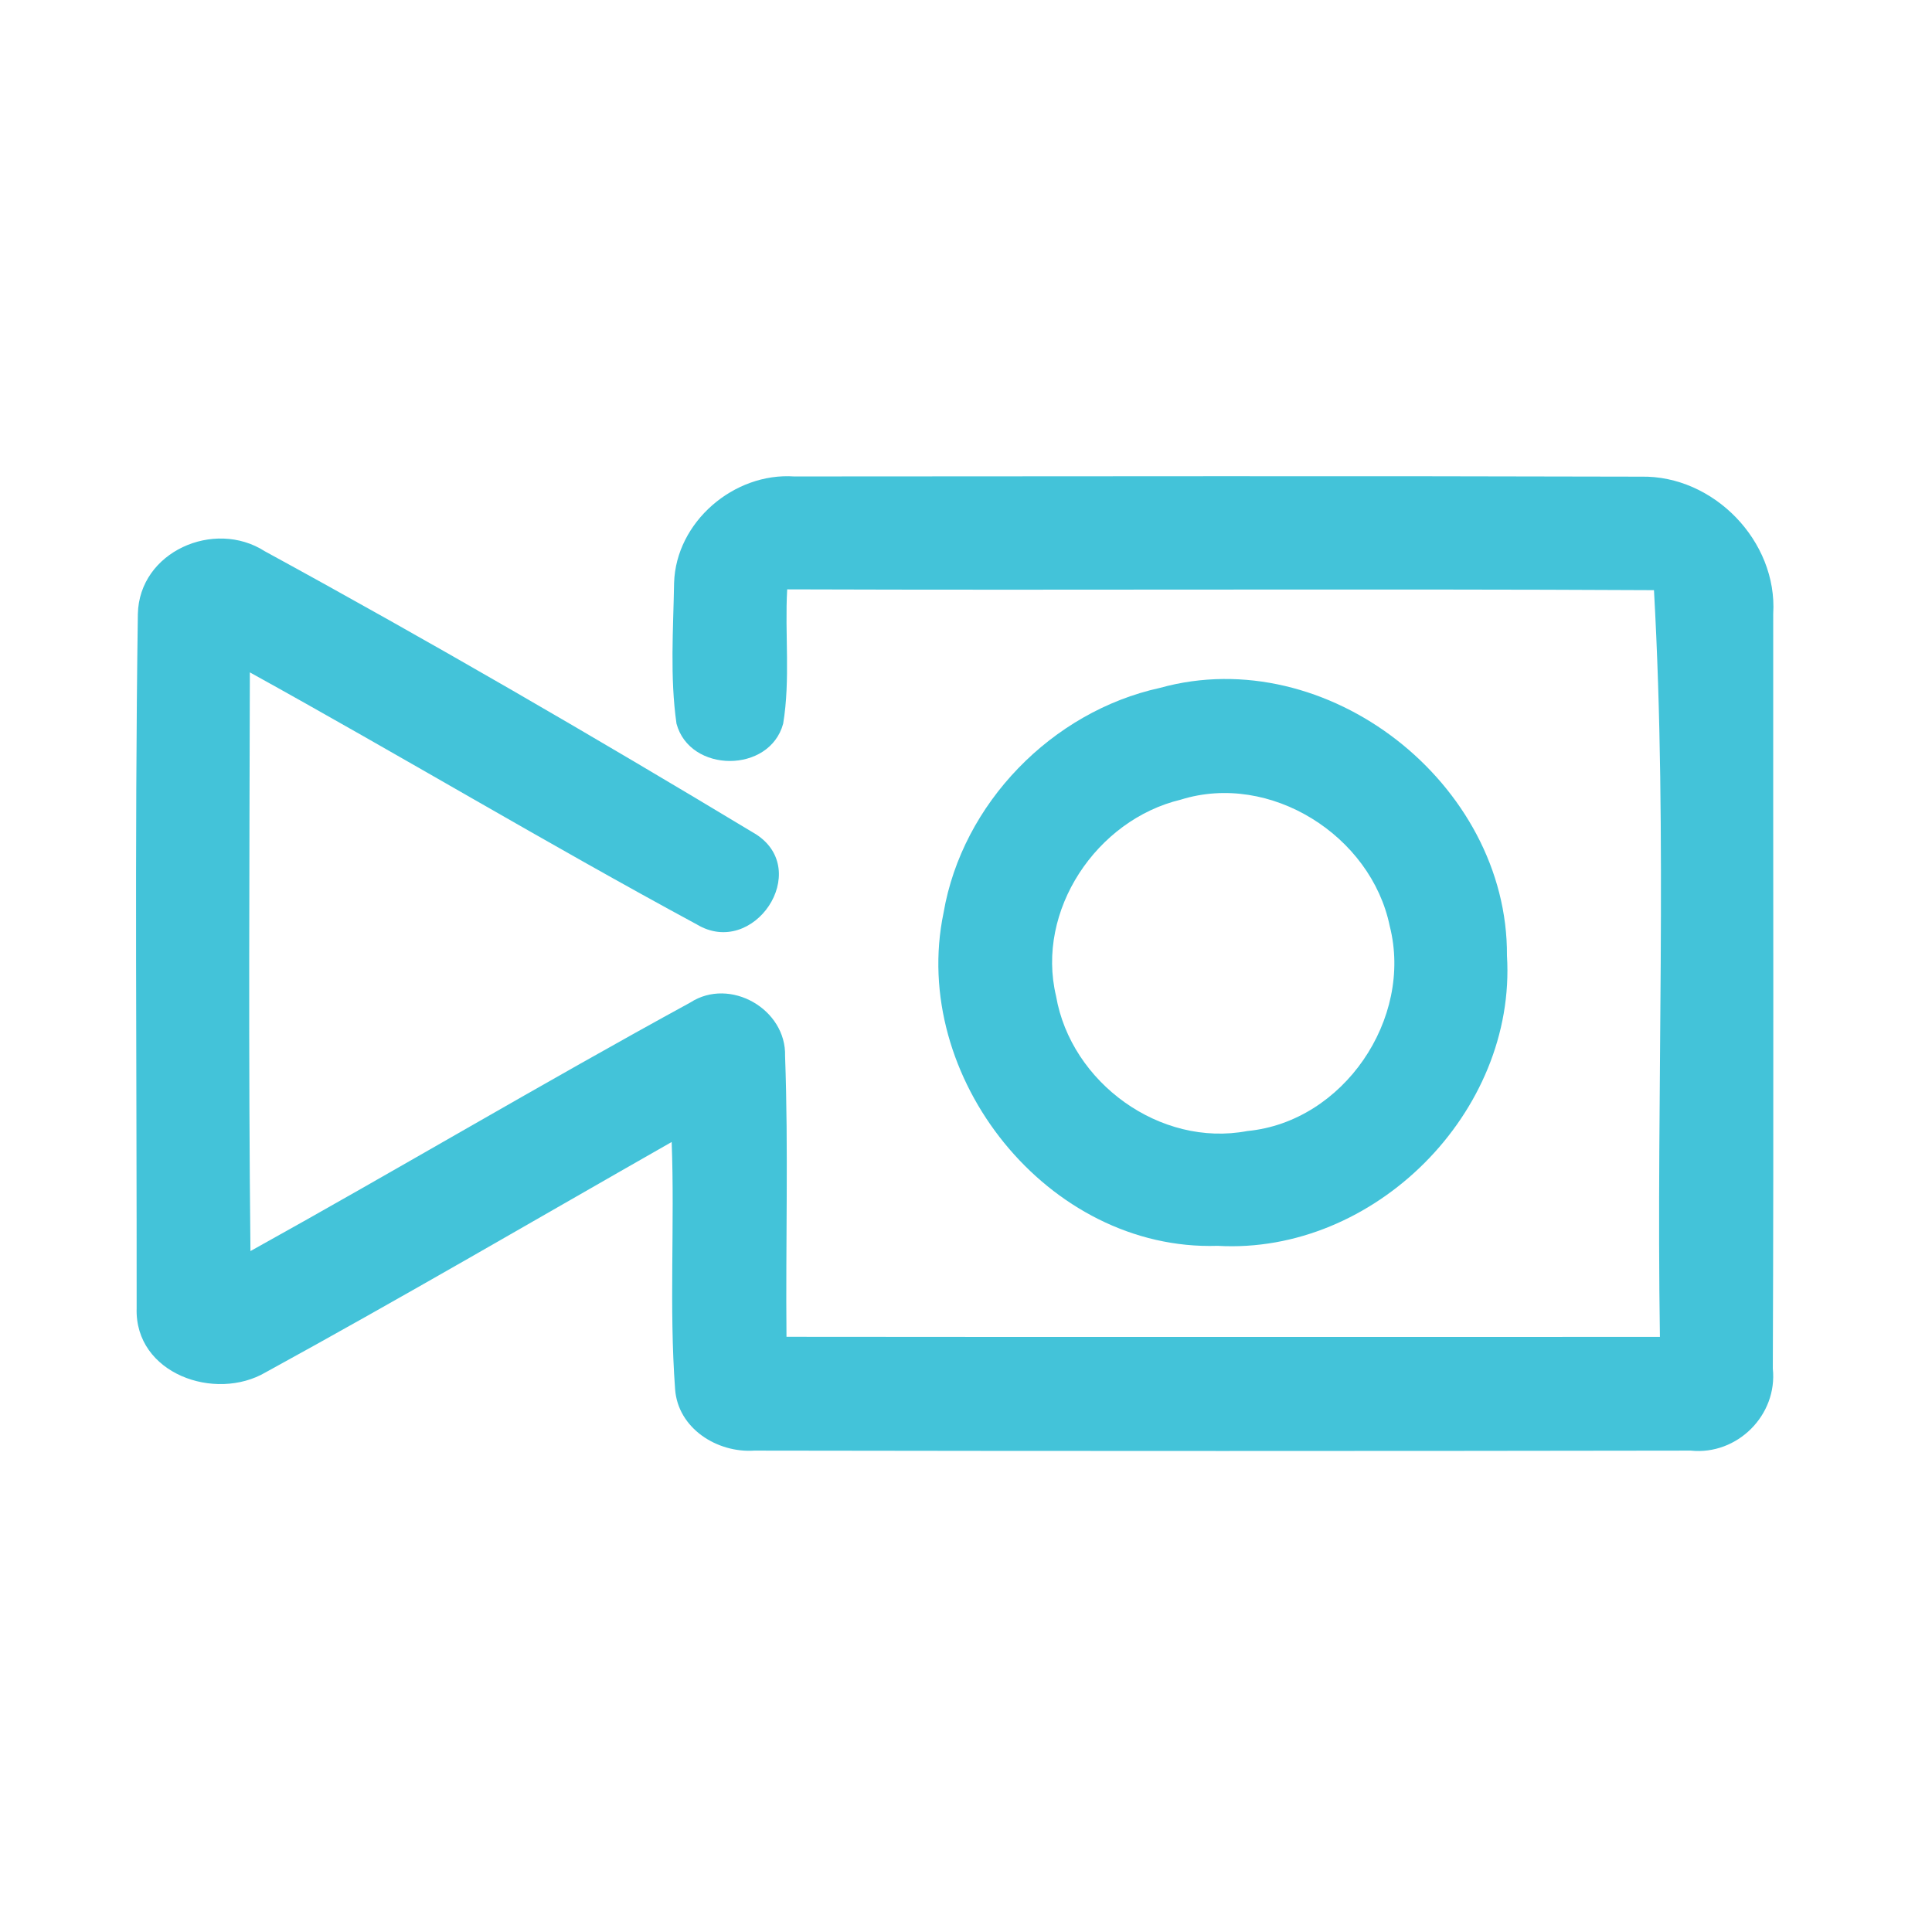 <?xml version="1.0" encoding="UTF-8" ?>
<!DOCTYPE svg PUBLIC "-//W3C//DTD SVG 1.1//EN" "http://www.w3.org/Graphics/SVG/1.1/DTD/svg11.dtd">
<svg width="192pt" height="192pt" viewBox="0 0 192 192" version="1.1" xmlns="http://www.w3.org/2000/svg">
<g id="#43c3d9ff">
<path fill="#43c3d9" opacity="1.00" d=" M 66.99 57.93 C 67.17 51.87 72.94 46.94 78.93 47.35 C 106.98 47.34 135.03 47.29 163.08 47.37 C 170.29 47.22 176.66 53.78 176.22 61.00 C 176.20 86.01 176.28 111.01 176.18 136.01 C 176.67 140.63 172.64 144.64 168.03 144.16 C 137.01 144.21 105.98 144.21 74.96 144.16 C 71.27 144.41 67.36 141.95 67.09 138.04 C 66.49 129.88 67.06 121.67 66.75 113.49 C 53.32 121.14 39.97 128.95 26.42 136.37 C 21.38 139.34 13.37 136.51 13.58 130.01 C 13.60 107.01 13.37 84.00 13.70 61.02 C 13.83 54.82 21.29 51.56 26.31 54.78 C 42.79 63.77 59.05 73.22 75.13 82.91 C 80.74 86.53 74.90 95.26 69.25 91.87 C 54.30 83.79 39.71 75.04 24.83 66.82 C 24.79 85.99 24.68 105.16 24.89 124.33 C 39.52 116.21 53.91 107.65 68.60 99.63 C 72.55 97.07 78.16 100.29 78.02 104.96 C 78.36 114.25 78.07 123.55 78.16 132.85 C 107.09 132.88 136.03 132.86 164.96 132.86 C 164.58 108.14 165.75 83.29 164.37 58.65 C 135.66 58.50 106.95 58.67 78.23 58.57 C 77.98 63.01 78.56 67.52 77.83 71.92 C 76.49 76.87 68.56 76.85 67.23 71.92 C 66.57 67.30 66.91 62.58 66.99 57.93 Z" />
<path fill="#43c3d9" opacity="1.00" d=" M 115.28 68.36 C 131.88 63.75 149.87 77.87 149.76 94.97 C 150.72 110.55 136.56 124.70 121.00 123.81 C 104.16 124.35 90.37 107.02 93.77 90.71 C 95.63 79.85 104.54 70.71 115.28 68.36 M 117.34 79.47 C 108.98 81.47 102.92 90.48 104.95 98.99 C 106.43 107.59 115.29 114.05 123.96 112.40 C 133.50 111.49 140.46 101.25 138.11 92.03 C 136.26 83.04 126.23 76.69 117.34 79.47 Z" />
</g>
</svg>

